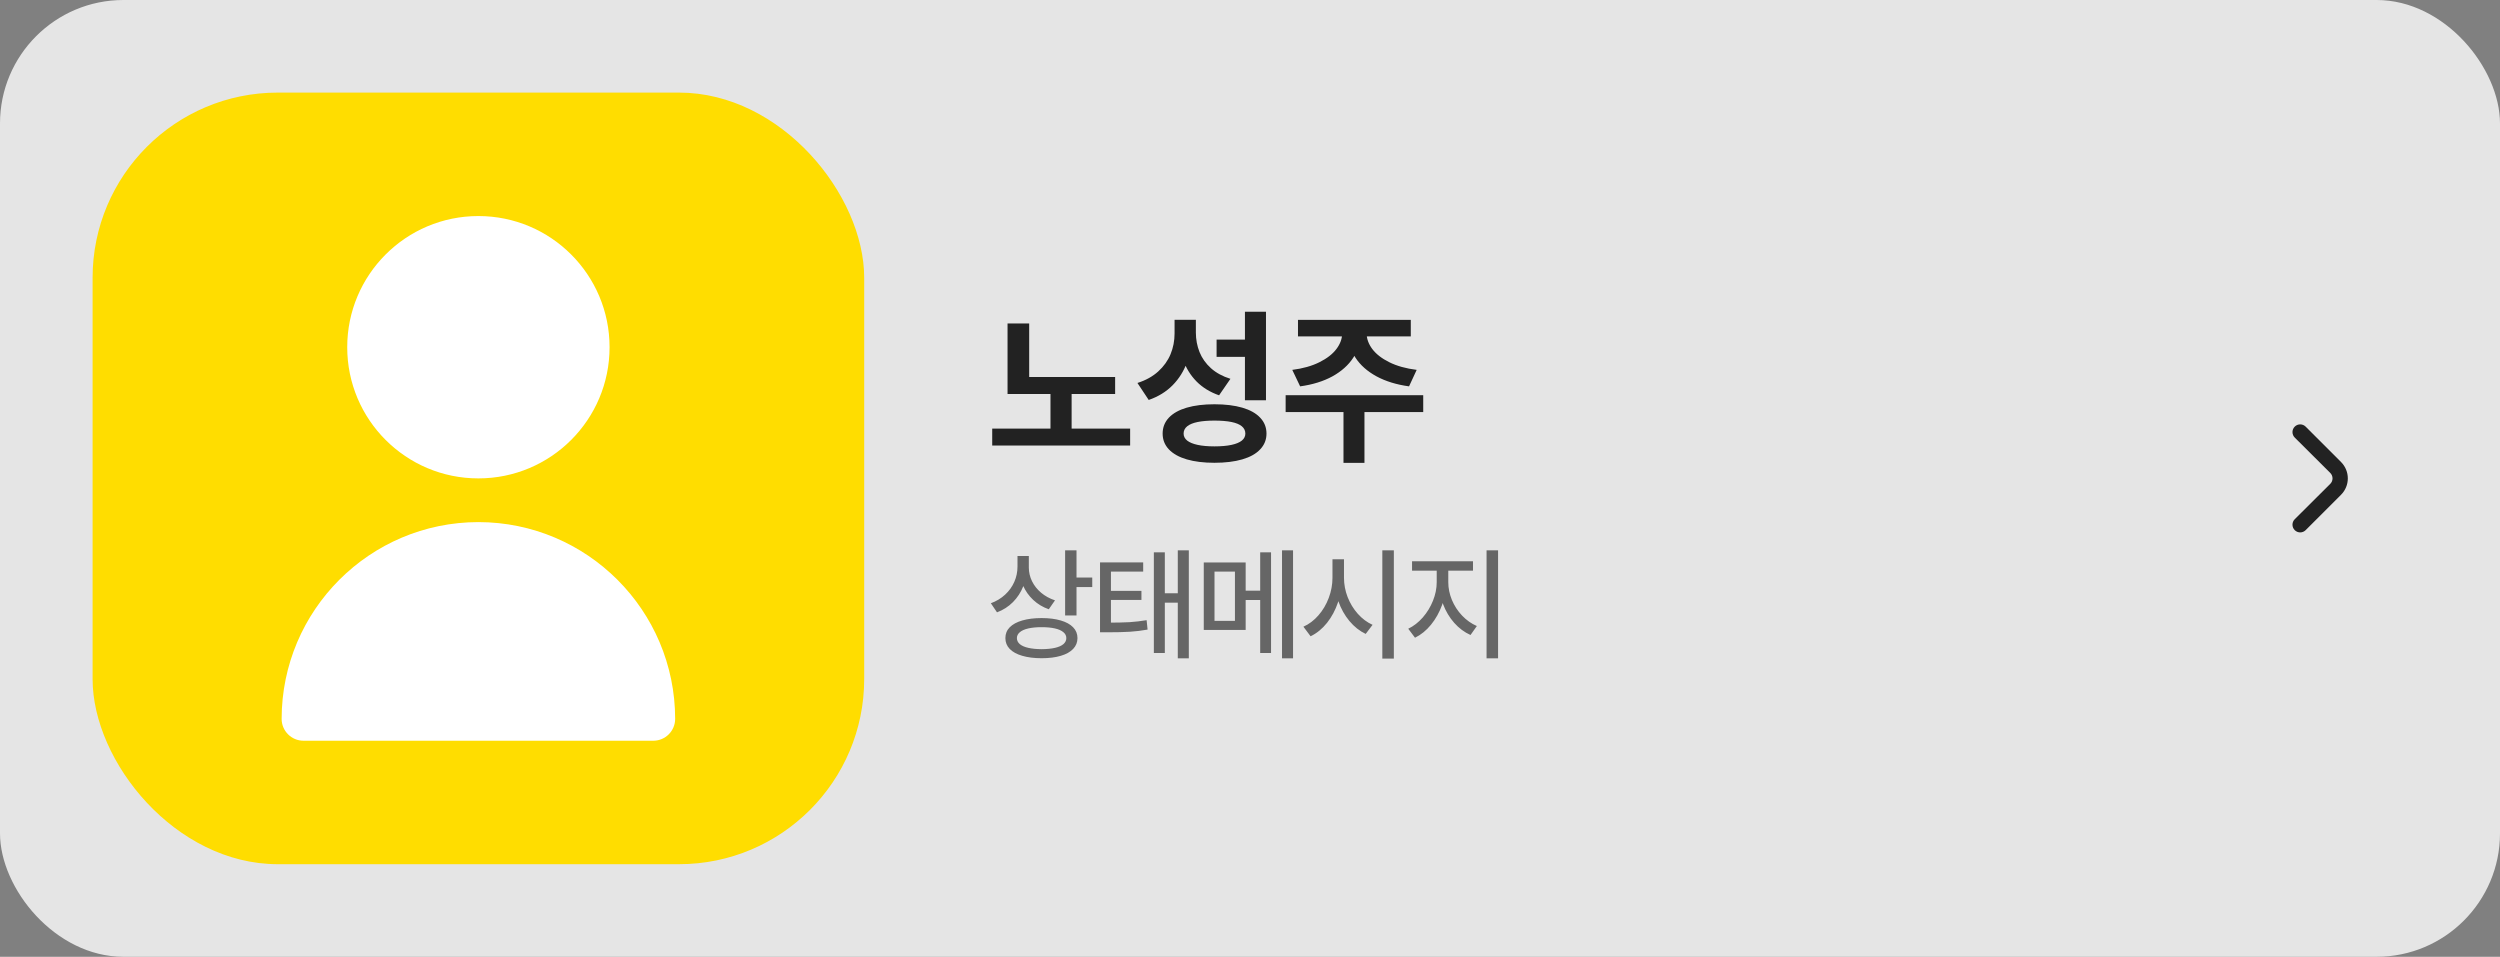 <svg width="324" height="124" viewBox="0 0 324 124" fill="none" xmlns="http://www.w3.org/2000/svg">
<rect x="0" y="0" width="324" height="124" fill="#808080" stroke="none"/>
<rect width="324" height="124" rx="16" fill="#E5E5E5"/>
<rect x="12" y="12" width="100" height="100" rx="24" fill="#FFDD00"/>
<path d="M62 62C71.389 62 79 54.389 79 45C79 35.611 71.389 28 62 28C52.611 28 45 35.611 45 45C45 54.389 52.611 62 62 62Z" fill="white"/>
<path d="M62 67.664C47.923 67.68 36.516 79.087 36.5 93.164C36.5 94.729 37.769 95.998 39.333 95.998H84.667C86.231 95.998 87.5 94.729 87.5 93.164C87.484 79.087 76.077 67.68 62 67.664Z" fill="white"/>
<path d="M144.521 51.06H130.578V48.858H144.521V51.06ZM146.466 57.742H128.591V55.551H146.466V57.742ZM138.882 56.163H136.143V50.137H138.882V56.163ZM133.382 49.793H130.578V41.919H133.382V49.793ZM154.458 43.219C154.458 44.558 154.25 45.8 153.835 46.946C153.427 48.085 152.807 49.077 151.977 49.922C151.146 50.767 150.111 51.404 148.872 51.834L147.411 49.632C148.493 49.288 149.391 48.79 150.107 48.139C150.831 47.48 151.364 46.731 151.708 45.894C152.052 45.056 152.224 44.164 152.224 43.219V41.446H154.458V43.219ZM154.984 43.079C154.984 43.981 155.142 44.83 155.457 45.625C155.772 46.413 156.266 47.111 156.939 47.72C157.613 48.321 158.454 48.78 159.464 49.095L157.992 51.232C156.825 50.824 155.851 50.226 155.07 49.438C154.297 48.651 153.72 47.72 153.341 46.645C152.968 45.571 152.782 44.383 152.782 43.079V41.446H154.984V43.079ZM164.072 51.877H161.344V40.404H164.072V51.877ZM157.391 52.393C158.787 52.393 159.99 52.539 161 52.833C162.01 53.127 162.783 53.56 163.32 54.133C163.865 54.706 164.137 55.393 164.137 56.195C164.137 56.983 163.865 57.663 163.32 58.236C162.783 58.809 162.01 59.242 161 59.536C159.99 59.83 158.787 59.977 157.391 59.977C156.008 59.977 154.812 59.83 153.803 59.536C152.8 59.242 152.027 58.809 151.482 58.236C150.945 57.663 150.677 56.983 150.677 56.195C150.677 55.393 150.945 54.706 151.482 54.133C152.027 53.56 152.8 53.127 153.803 52.833C154.812 52.539 156.008 52.393 157.391 52.393ZM157.391 54.509C156.531 54.509 155.804 54.57 155.21 54.691C154.616 54.813 154.164 54.999 153.856 55.25C153.549 55.501 153.395 55.816 153.395 56.195C153.395 56.546 153.549 56.847 153.856 57.098C154.164 57.341 154.616 57.527 155.21 57.656C155.804 57.785 156.531 57.85 157.391 57.85C158.271 57.85 159.009 57.785 159.604 57.656C160.198 57.527 160.646 57.341 160.946 57.098C161.247 56.847 161.397 56.546 161.397 56.195C161.397 55.816 161.247 55.501 160.946 55.25C160.646 54.999 160.198 54.813 159.604 54.691C159.009 54.57 158.271 54.509 157.391 54.509ZM161.72 46.248H157.67V44.014H161.72V46.248ZM176.329 43.187C176.329 44.34 176.014 45.396 175.384 46.355C174.761 47.315 173.862 48.121 172.688 48.773C171.513 49.417 170.117 49.85 168.498 50.072L167.478 47.935C168.845 47.763 170.016 47.433 170.99 46.946C171.971 46.459 172.709 45.886 173.203 45.227C173.697 44.569 173.944 43.888 173.944 43.187V42.596H176.329V43.187ZM177.113 43.187C177.113 43.888 177.357 44.569 177.844 45.227C178.338 45.886 179.076 46.459 180.057 46.946C181.038 47.433 182.219 47.763 183.602 47.935L182.613 50.072C180.988 49.85 179.58 49.417 178.392 48.773C177.21 48.128 176.304 47.326 175.674 46.366C175.044 45.399 174.729 44.34 174.729 43.187V42.596H177.113V43.187ZM176.834 59.987H174.116V52.779H176.834V59.987ZM184.45 53.402H166.618V51.222H184.45V53.402ZM182.839 43.595H168.219V41.457H182.839V43.595Z" fill="#222222"/>
<path d="M133.086 73.438C133.086 74.344 132.93 75.19 132.617 75.977C132.305 76.763 131.859 77.448 131.281 78.031C130.703 78.615 130.013 79.057 129.211 79.359L128.414 78.18C129.128 77.919 129.742 77.549 130.258 77.07C130.779 76.591 131.177 76.039 131.453 75.414C131.729 74.789 131.867 74.13 131.867 73.438V72.055H133.086V73.438ZM133.336 73.57C133.336 74.174 133.474 74.76 133.75 75.328C134.026 75.891 134.419 76.388 134.93 76.82C135.44 77.247 136.039 77.576 136.727 77.805L135.922 78.961C135.151 78.69 134.479 78.287 133.906 77.75C133.333 77.213 132.893 76.588 132.586 75.875C132.284 75.156 132.133 74.388 132.133 73.57V72.055H133.336V73.57ZM139.516 79.766H138.039V71.32H139.516V79.766ZM141.555 76.086H139.102V74.844H141.555V76.086ZM134.992 80.102C135.951 80.102 136.779 80.206 137.477 80.414C138.174 80.617 138.708 80.912 139.078 81.297C139.453 81.682 139.641 82.148 139.641 82.695C139.641 83.242 139.453 83.711 139.078 84.102C138.708 84.492 138.177 84.789 137.484 84.992C136.792 85.201 135.961 85.305 134.992 85.305C134.029 85.305 133.193 85.201 132.484 84.992C131.781 84.789 131.24 84.492 130.859 84.102C130.484 83.711 130.297 83.242 130.297 82.695C130.297 82.148 130.484 81.682 130.859 81.297C131.24 80.912 131.781 80.617 132.484 80.414C133.193 80.206 134.029 80.102 134.992 80.102ZM134.992 81.281C134.331 81.281 133.758 81.336 133.273 81.445C132.789 81.555 132.419 81.719 132.164 81.938C131.914 82.151 131.789 82.404 131.789 82.695C131.789 82.997 131.914 83.258 132.164 83.477C132.419 83.69 132.786 83.852 133.266 83.961C133.745 84.07 134.32 84.128 134.992 84.133C135.674 84.128 136.253 84.07 136.727 83.961C137.206 83.852 137.57 83.69 137.82 83.477C138.07 83.258 138.195 82.997 138.195 82.695C138.195 82.393 138.068 82.138 137.812 81.93C137.562 81.716 137.198 81.555 136.719 81.445C136.24 81.336 135.664 81.281 134.992 81.281ZM143.485 80.695C144.693 80.695 145.659 80.674 146.383 80.633C147.112 80.586 147.852 80.5 148.602 80.375L148.727 81.594C147.956 81.734 147.188 81.828 146.422 81.875C145.662 81.922 144.683 81.945 143.485 81.945H142.563V80.695H143.485ZM148.157 74.078H143.977V81.18H142.563V72.891H148.157V74.078ZM147.93 77.75H143.555V76.578H147.93V77.75ZM154.071 85.32H152.641V71.32H154.071V85.32ZM153.157 78.102H150.539V76.891H153.157V78.102ZM150.961 84.633H149.539V71.586H150.961V84.633ZM161.438 81.641H156.008V72.898H161.438V81.641ZM157.399 80.461H160.048V74.078H157.399V80.461ZM167.579 85.32H166.149V71.32H167.579V85.32ZM163.938 77.758H160.712V76.547H163.938V77.758ZM164.727 84.633H163.321V71.586H164.727V84.633ZM173.915 74.883C173.915 75.987 173.746 77.044 173.407 78.055C173.069 79.06 172.595 79.948 171.985 80.719C171.376 81.484 170.665 82.065 169.853 82.461L168.923 81.219C169.652 80.891 170.3 80.401 170.868 79.75C171.441 79.094 171.886 78.341 172.204 77.492C172.527 76.638 172.688 75.768 172.688 74.883V72.484H173.915V74.883ZM174.181 74.883C174.181 75.732 174.337 76.562 174.649 77.375C174.967 78.188 175.407 78.912 175.97 79.547C176.537 80.182 177.175 80.659 177.884 80.977L176.993 82.156C176.207 81.781 175.504 81.224 174.884 80.484C174.269 79.745 173.793 78.891 173.454 77.922C173.116 76.953 172.946 75.94 172.946 74.883V72.484H174.181V74.883ZM180.642 85.359H179.149V71.32H180.642V85.359ZM187.415 75.453C187.415 76.458 187.241 77.443 186.892 78.406C186.543 79.365 186.064 80.219 185.454 80.969C184.845 81.713 184.155 82.273 183.384 82.648L182.509 81.484C183.202 81.151 183.829 80.664 184.392 80.023C184.954 79.378 185.394 78.656 185.712 77.859C186.035 77.057 186.197 76.255 186.197 75.453V73.375H187.415V75.453ZM187.697 75.453C187.697 76.224 187.853 76.99 188.165 77.75C188.483 78.51 188.923 79.188 189.486 79.781C190.053 80.375 190.691 80.826 191.4 81.133L190.579 82.297C189.788 81.943 189.082 81.417 188.462 80.719C187.848 80.021 187.368 79.216 187.025 78.305C186.686 77.393 186.517 76.443 186.517 75.453V73.375H187.697V75.453ZM190.9 73.961H183.001V72.742H190.9V73.961ZM194.15 85.32H192.658V71.32H194.15V85.32Z" fill="#666666"/>
<path d="M303.4 59.88L298.81 55.29C298.622 55.104 298.369 54.999 298.105 54.999C297.841 54.999 297.587 55.104 297.4 55.29C297.306 55.383 297.232 55.494 297.181 55.615C297.13 55.737 297.104 55.868 297.104 56C297.104 56.132 297.13 56.263 297.181 56.385C297.232 56.507 297.306 56.617 297.4 56.71L302 61.29C302.094 61.383 302.168 61.494 302.219 61.615C302.269 61.737 302.296 61.868 302.296 62C302.296 62.132 302.269 62.263 302.219 62.385C302.168 62.507 302.094 62.617 302 62.71L297.4 67.29C297.211 67.477 297.105 67.731 297.104 67.996C297.103 68.262 297.208 68.517 297.395 68.705C297.582 68.893 297.836 69 298.101 69.001C298.367 69.001 298.621 68.897 298.81 68.71L303.4 64.12C303.962 63.557 304.277 62.795 304.277 62C304.277 61.205 303.962 60.443 303.4 59.88Z" fill="#222222"/>
</svg>
